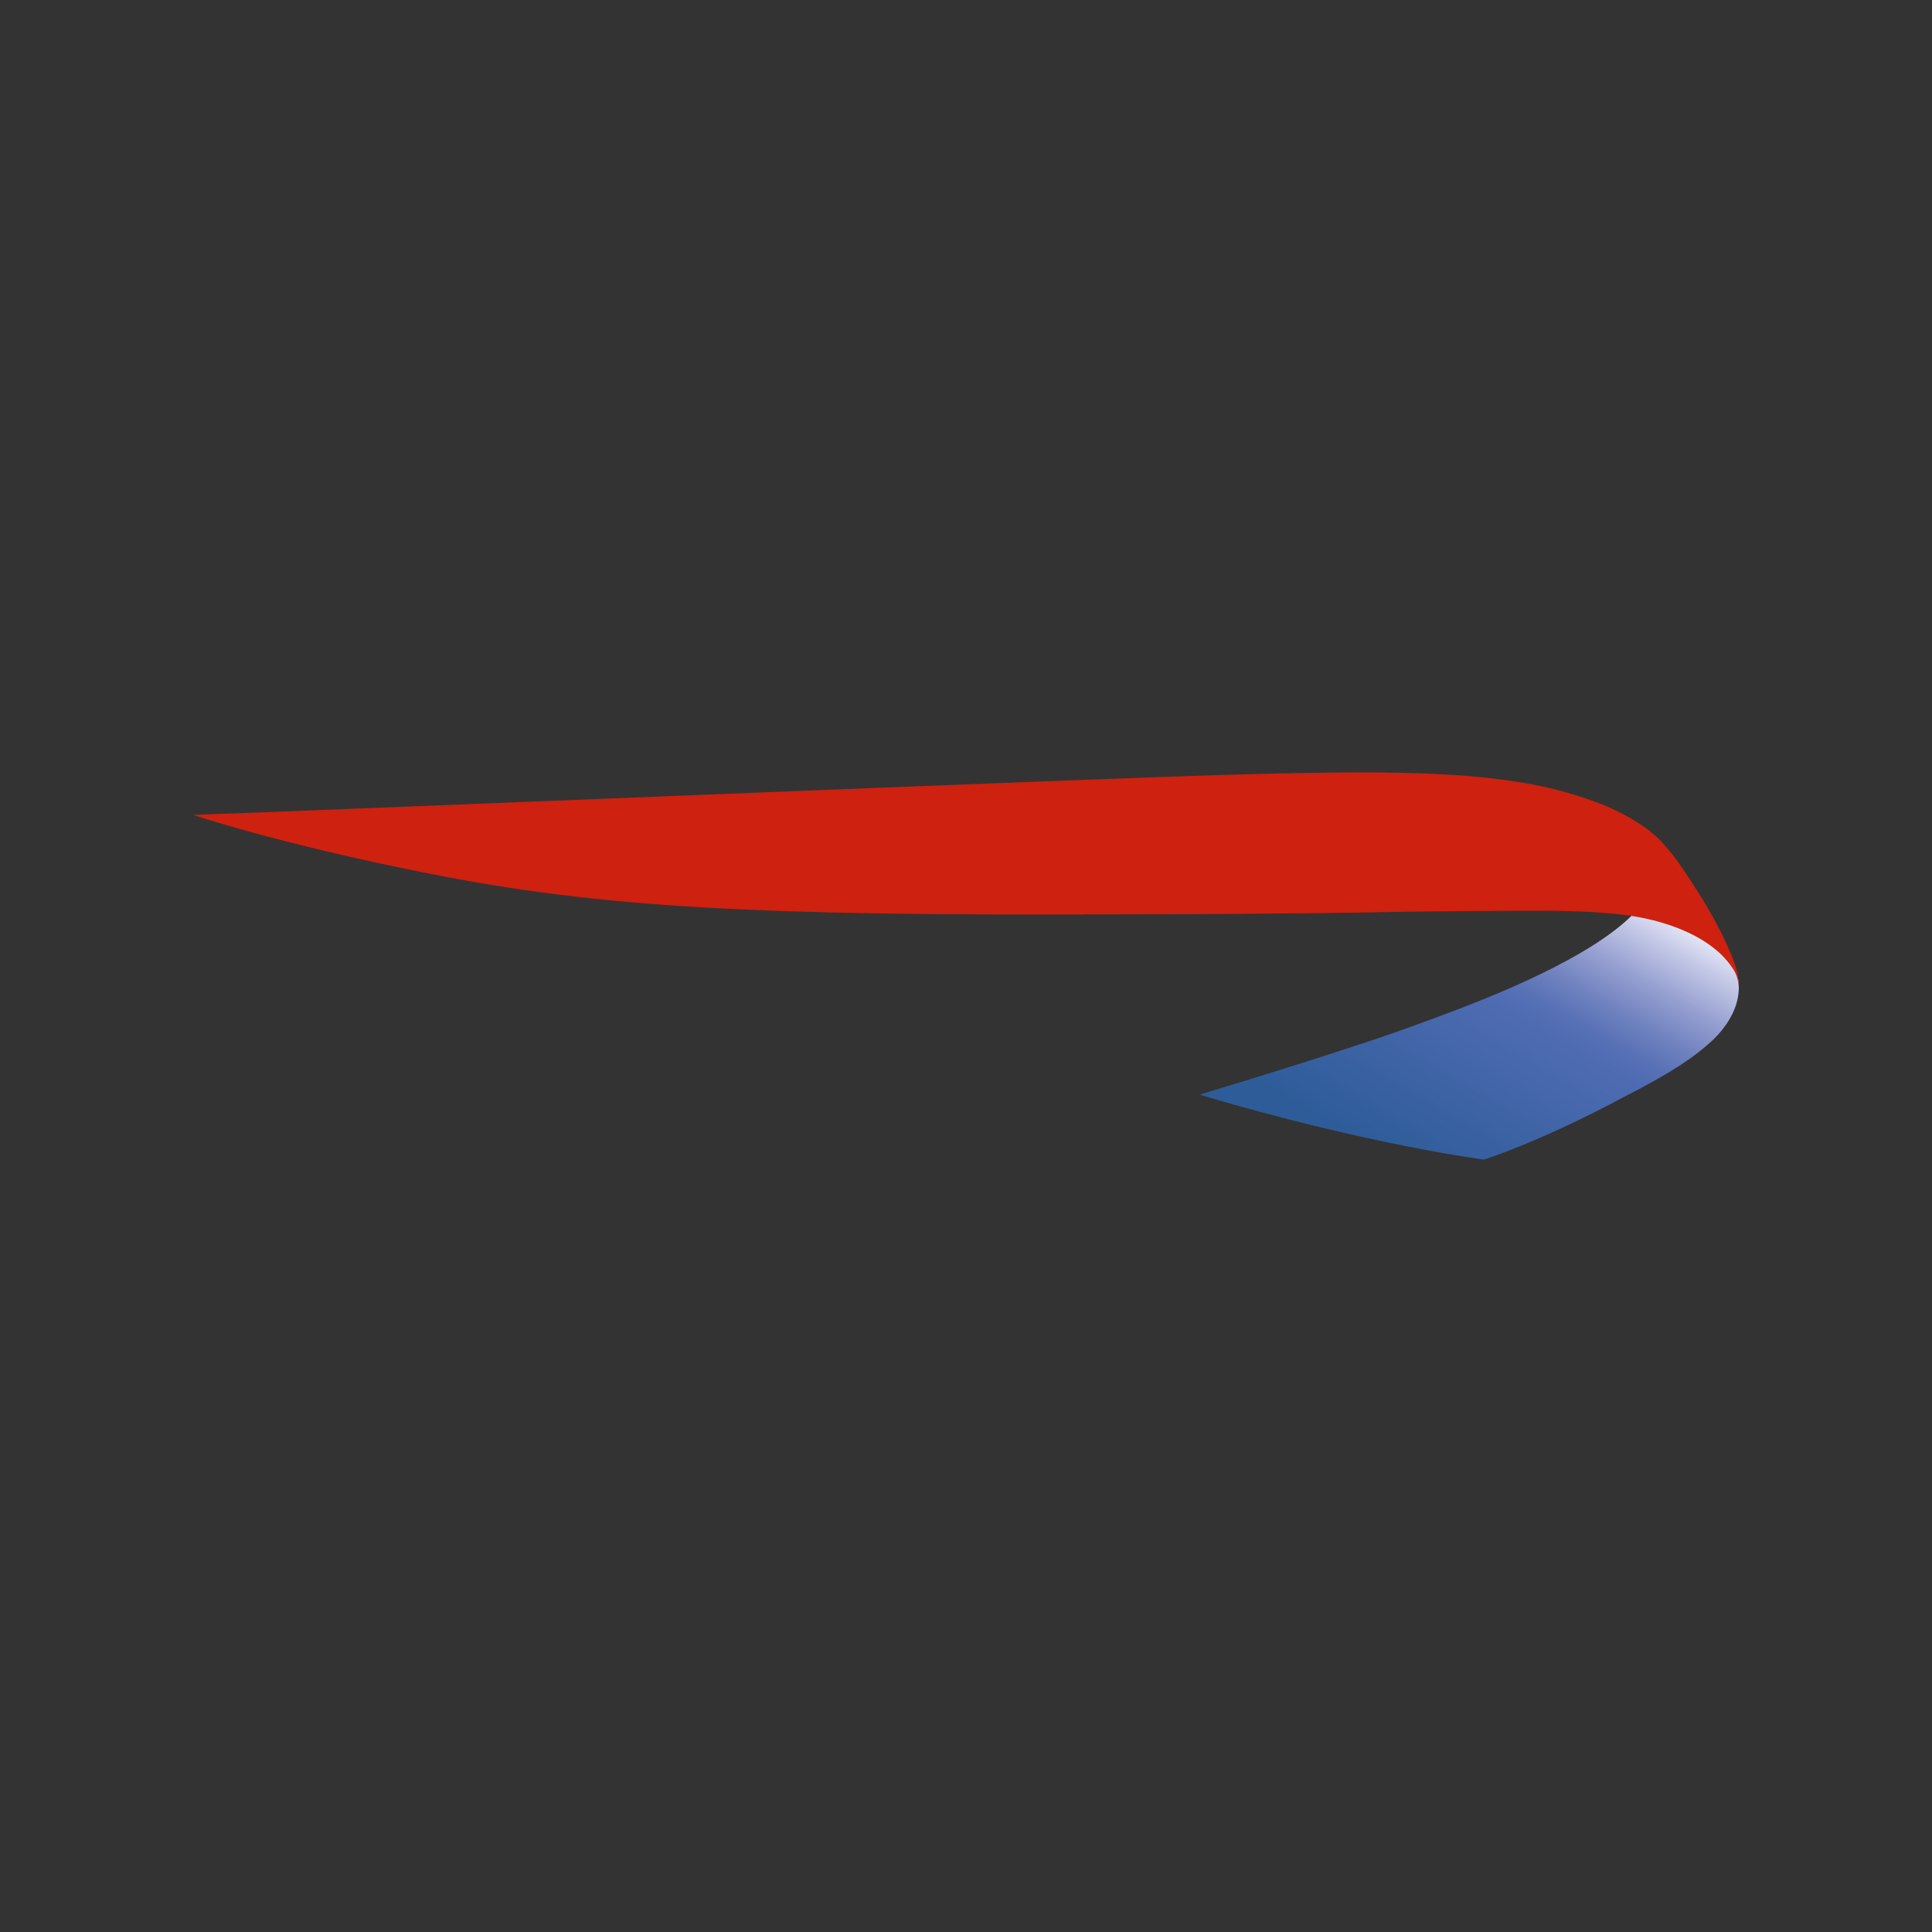 <svg version="1.1" viewBox="0 0 100 100" xmlns="http://www.w3.org/2000/svg">
	<rect x="0" y="0" width="100" height="100" fill="#333333" stroke="none"/>
	<defs>
		<linearGradient id="a" x1="247.712" y1="35.895" x2="234.458" y2="12.975" gradientTransform="matrix(0.763,0,0,-0.763,-107.268,72.008)" gradientUnits="userSpaceOnUse">
			<stop offset="0" stop-color="#e9eaf6" id="stop1" />
			<stop offset=".07" stop-color="#c7cbe8" id="stop2" />
			<stop offset=".181" stop-color="#96a0d1" id="stop3" />
			<stop offset=".277" stop-color="#7183c0" id="stop4" />
			<stop offset=".353" stop-color="#5972b6" id="stop5" />
			<stop offset=".4" stop-color="#506cb3" id="stop6" />
			<stop offset=".9" stop-color="#2e5c99" id="stop7" />
		</linearGradient>
	</defs>
	<path d="m84.492 47.358c-2.257 2.25-7.153 4.178-9.56 5.085-3.289 1.238-4.749 1.674-6.59 2.276-2.083 0.675-6.252 1.941-6.252 1.941 8.636 2.58 14.718 3.36 14.718 3.36s2.835-0.875 7.326-3.283c2.43-1.238 3.628-2.072 4.483-2.87 0.316-0.286 1.129-1.135 1.333-2.223 0.011-0.081 0.05-0.285 0.05-0.49 0 0 0-0.143-0.012-0.27-0.004-0.143-0.03-0.239-0.03-0.239s-0.047-0.259-0.111-0.44c-0.066-0.181-0.343-0.74-0.794-1.103-0.3-0.242-0.821-0.853-2.704-1.516-0.639-0.223-1.675-0.429-1.675-0.429l-0.181 0.201h-1.6e-5z" fill="url(#a)" />
	<path d="m90 51.092s-0.012-0.239-0.073-0.444c-0.052-0.191-0.135-0.373-0.247-0.536-0.186-0.273-0.4-0.525-0.639-0.753-0.236-0.216-0.488-0.413-0.755-0.59-1.179-0.772-2.7-1.207-4.045-1.392-2.083-0.278-4.476-0.228-4.703-0.236-0.77-0.011-5.739 0.03-7.018 0.054-5.673 0.116-12.618 0.131-14.436 0.131-18.78 0.085-26.954-0.32-36.052-2.145-7.738-1.54-12.033-3.002-12.033-3.002 6.826-0.236 46.66-1.891 53.928-2.087 4.757-0.135 8.134-0.162 10.838-0.008 1.386 0.076 2.677 0.197 4.295 0.47 1.452 0.251 2.773 0.671 3.54 0.957 1.617 0.602 2.981 1.47 3.655 2.356 0 0 0.201 0.206 0.47 0.568 0.304 0.42 0.655 0.941 0.774 1.134 0.987 1.493 1.453 2.434 1.614 2.762 0.177 0.343 0.331 0.702 0.481 1.05 0.146 0.347 0.208 0.555 0.259 0.702 0.104 0.367 0.13 0.702 0.134 0.776l0.012 0.232z" style="fill:#ce210f" />
</svg>